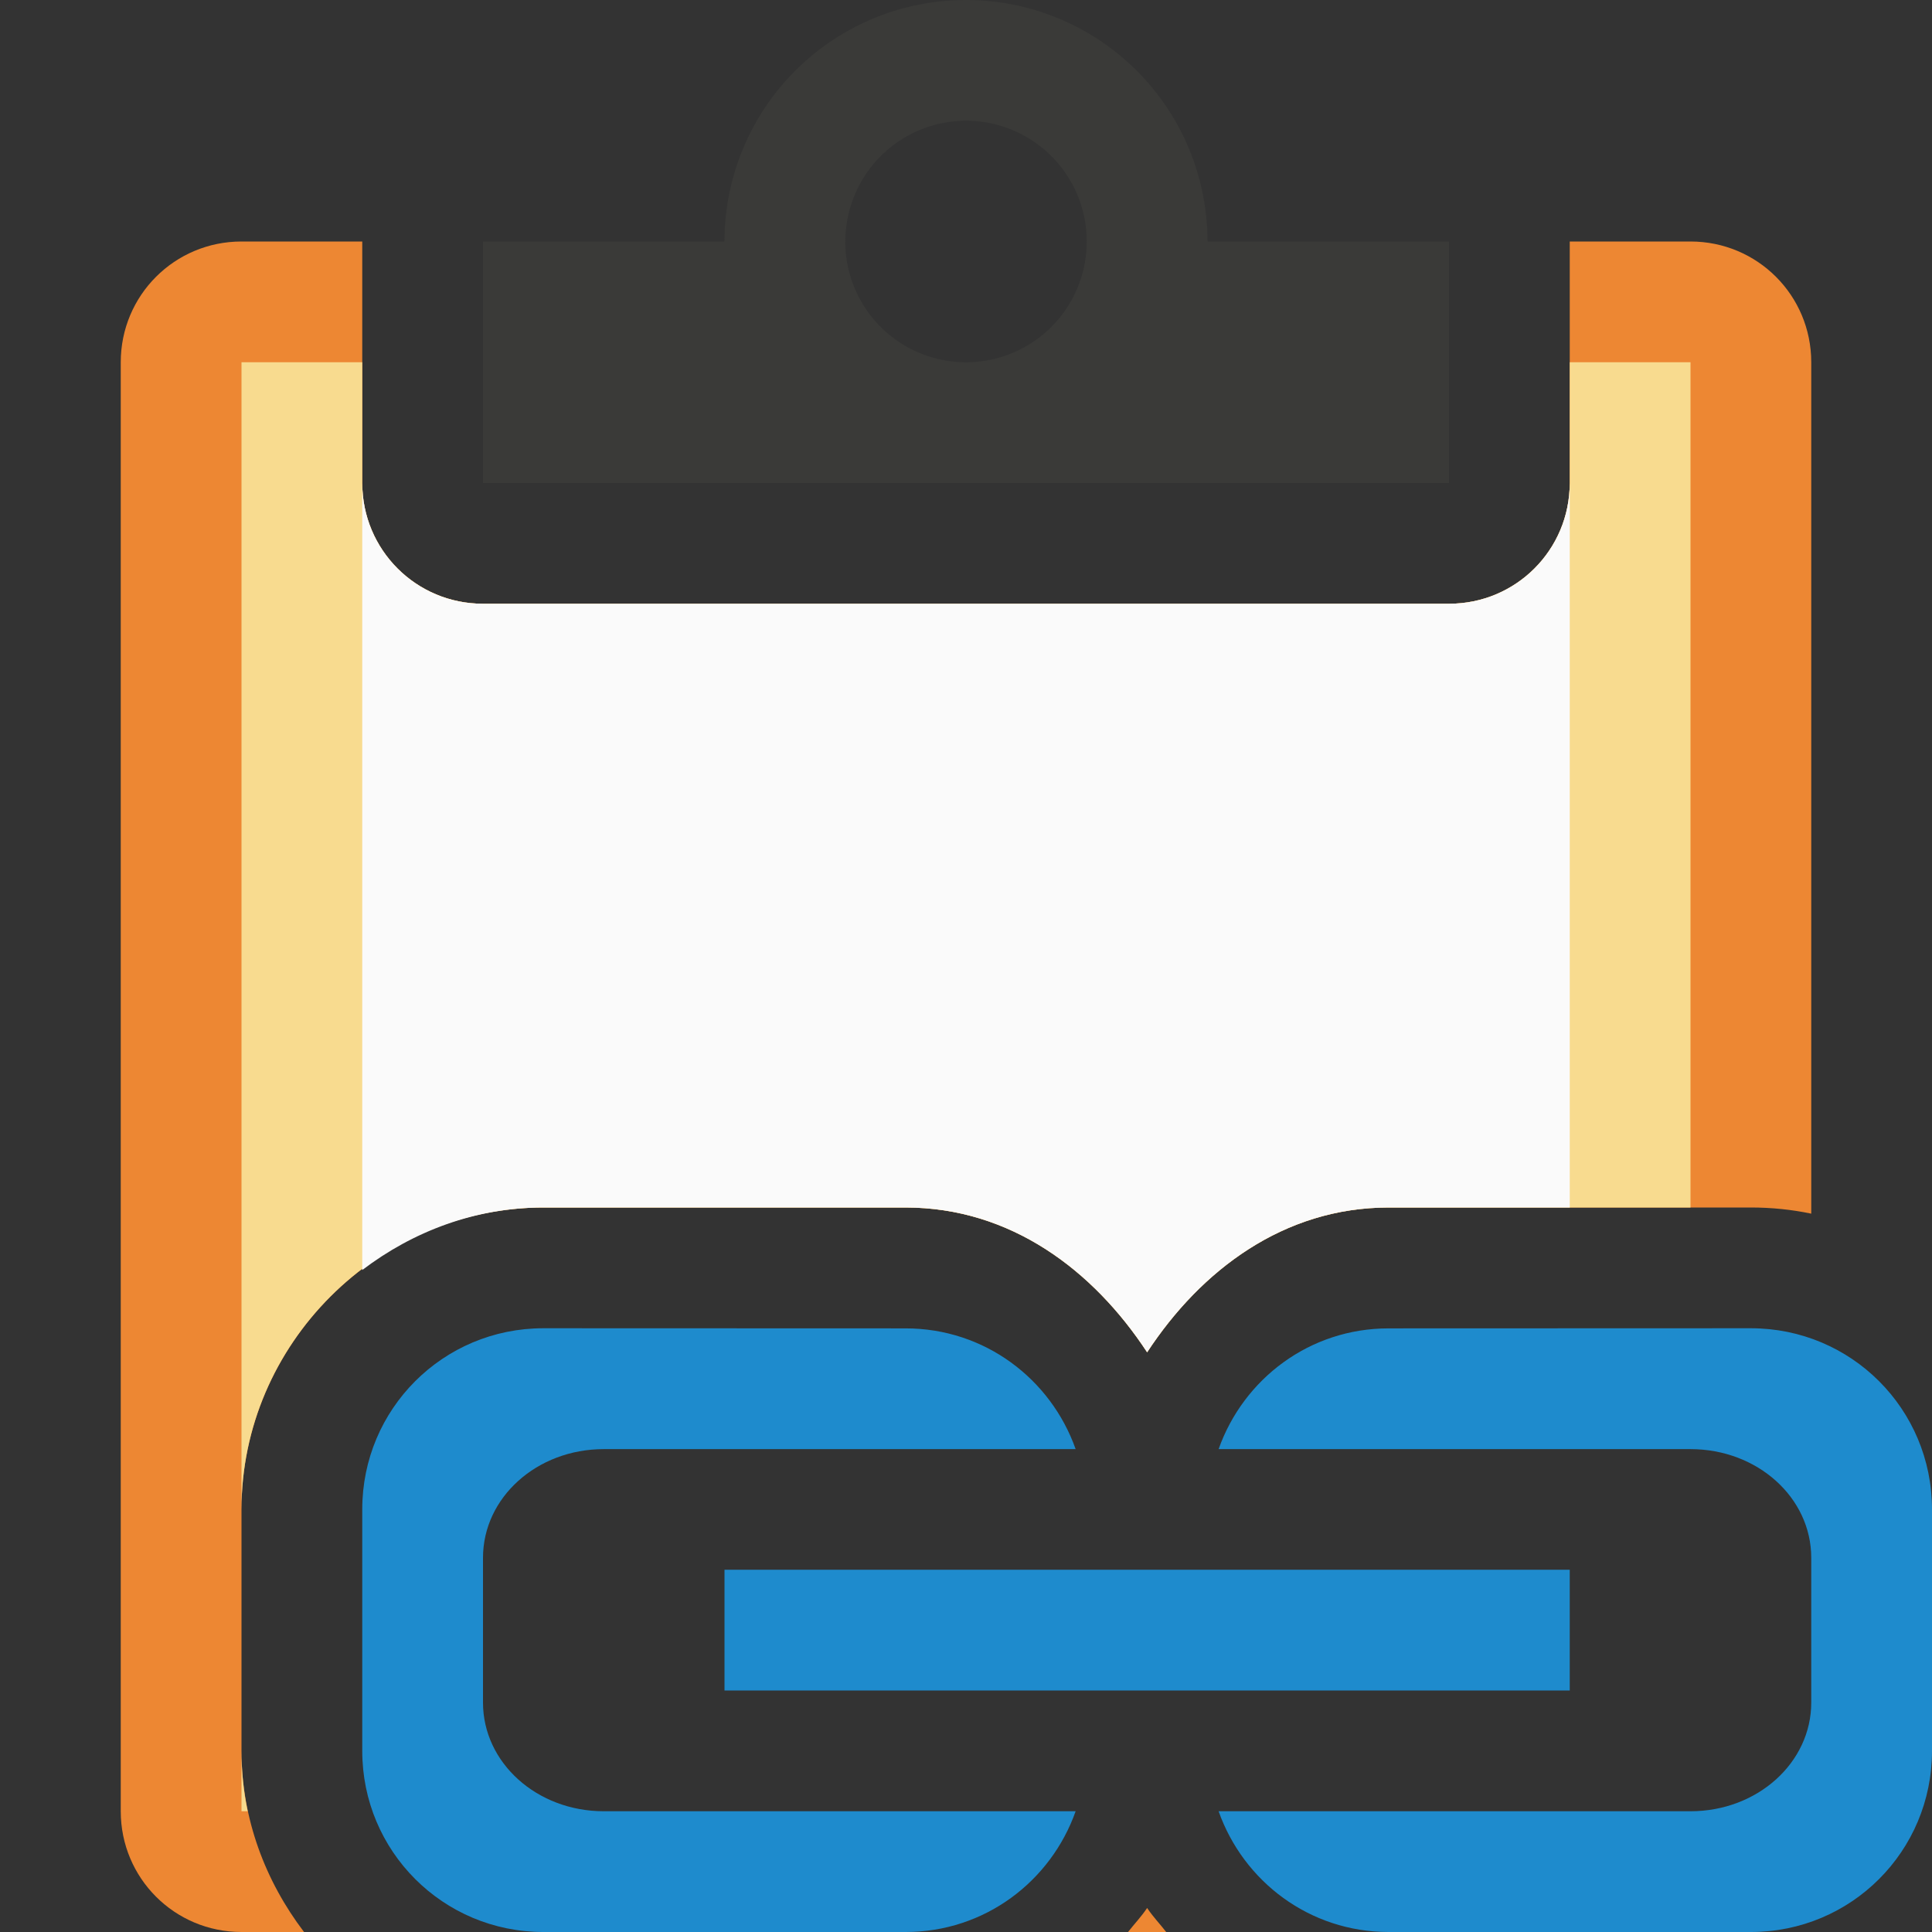 <svg viewBox="0 0 16 16" xmlns="http://www.w3.org/2000/svg">
<rect x="0" y="0" width="16" height="16" fill="#333333" stroke="none"/>
/&amp;amp;amp;amp;amp;amp;gt;<path d="m2 2c-.554 0-1 .446-1 1v12c0 .554.446 1 1 1h.518c-.32-.42-.518-.938-.518-1.5v-2c0-1.368 1.132-2.5 2.5-2.5h3c.869 0 1.554.519 2 1.199.446-.68 1.131-1.199 2-1.199h3c.171 0 .338.017.5.051v-7.051c0-.554-.446-1-1-1h-1v2c0 .554-.446 1-1 1h-8c-.554 0-1-.446-1-1v-2zm7.5 13.801c-.047.071-.106.132-.158.199h.316c-.052-.067-.111-.128-.158-.199z" fill="#ed8733"/><path d="m2 3v9.5c0-1.368 1.132-2.5 2.5-2.5h3c.869 0 1.554.519 2 1.199.446-.68 1.131-1.199 2-1.199h2.5v-7h-1v1c0 .554-.446 1-1 1h-8c-.554 0-1-.446-1-1v-1zm0 11.5v.5h.051c-.034-.162-.051-.329-.051-.5z" fill="#f8db8f"/><path d="m3 4v6.518c.42-.32.938-.518 1.5-.518h3c.869 0 1.554.519 2 1.199.446-.68 1.131-1.199 2-1.199h1.5v-6c0 .554-.446 1-1 1h-8c-.554 0-1-.446-1-1z" fill="#fafafa"/><path d="m8 0a2 2 0 0 0 -2 2h-2v2h4 4v-2h-2a2 2 0 0 0 -2-2zm0 1a1 1 0 0 1 1 1 1 1 0 0 1 -1 1 1 1 0 0 1 -1-1 1 1 0 0 1 .006-.1 1 1 0 0 1 .994-.9z" fill="#3a3a38"/><g fill="#1e8bcd"><path d="m4.5 11c-.831 0-1.5.669-1.5 1.5v2c0 .831.669 1.5 1.5 1.5h3c.654 0 1.202-.418 1.408-1h-1.908-2c-.554 0-1-.402-1-.9v-1.199c0-.499.446-.9 1-.9h2 1.908c-.206-.582-.754-1-1.408-1z"/><path d="m14.5 11c.831 0 1.5.669 1.5 1.5v2c0 .831-.669 1.5-1.5 1.5h-3c-.654 0-1.202-.418-1.408-1h1.908 2c.554 0 1-.402 1-.9v-1.199c0-.499-.446-.9-1-.9h-2-1.908c.206-.582.754-1 1.408-1z"/><path d="m6 13h7v1h-7z"/></g></svg>